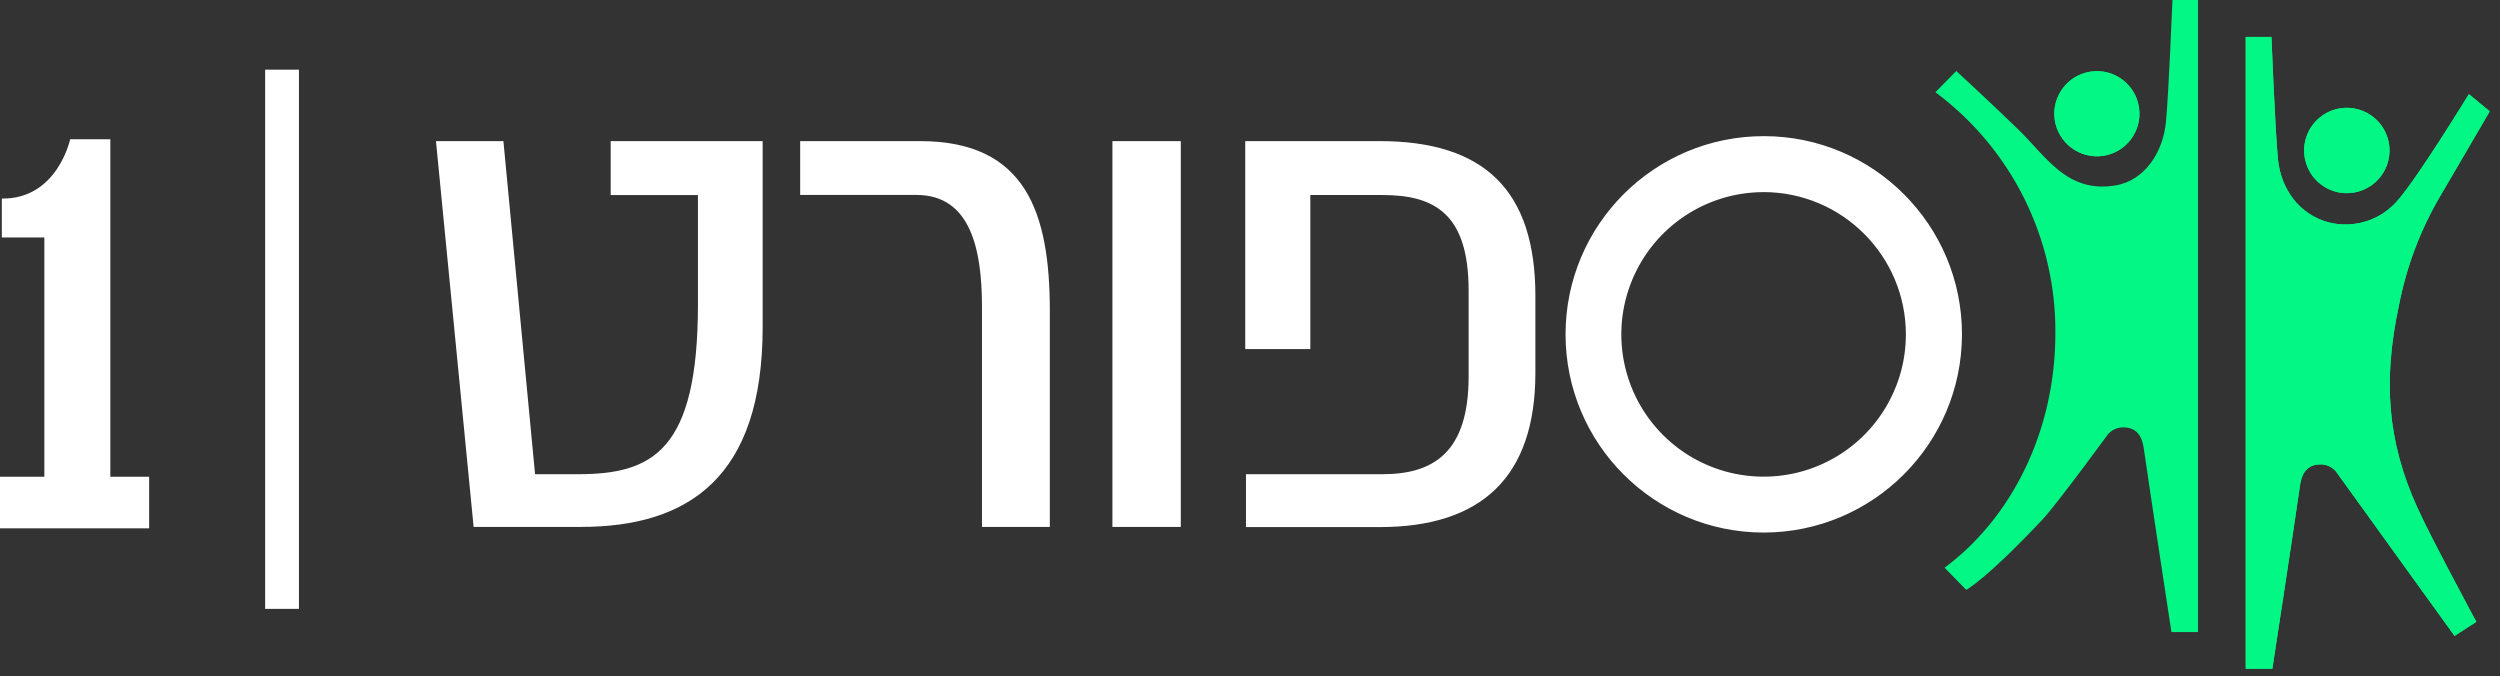 <svg xmlns="http://www.w3.org/2000/svg" width="85" height="23" viewBox="0 0 85 23">
    <rect x="0" y="0" width="85" height="23" fill="#333333" stroke="none"/>
    <g fill="none" fill-rule="evenodd">
        <g fill-rule="nonzero">
            <g>
                <g>
                    <g>
                        <g fill="#FFF">
                            <path d="M0 13.84h1.508V5.706H.062V4.383c1.89.025 2.323-2.015 2.323-2.015h1.366V13.84h1.32v1.755H0v-1.755zM25.93 2.43v6.33c0 5.092-2.508 6.787-6.181 6.787h-3.646L14.823 2.43h2.293l1.076 11.325h1.46c2.535 0 4.078-.792 4.078-5.774V4.264h-2.967V2.43h5.167zM31.284 2.43c3.599 0 4.41 2.436 4.41 5.774v7.343h-2.307V8.056c0-1.95-.39-3.796-2.226-3.796h-3.955V2.43h4.078zM40.147 2.43L40.147 15.547 37.822 15.547 37.822 2.43zM46.911 2.43c3.574 0 5.292 1.693 5.292 5.267v2.613c0 3.548-1.841 5.243-5.292 5.243h-4.548v-1.798h4.644c1.73 0 2.926-.743 2.926-3.316V7.513c0-2.598-1.141-3.25-2.926-3.25h-2.456v5.238h-2.213V2.43h4.573zM59.964 15.739c-3.721-.003-6.737-3.021-6.735-6.743.002-3.721 3.02-6.737 6.742-6.735 3.721.001 6.737 3.019 6.736 6.74-.005 3.721-3.022 6.735-6.743 6.738zm0-11.575c-1.956 0-3.72 1.178-4.47 2.985-.75 1.808-.336 3.888 1.047 5.272 1.383 1.384 3.464 1.798 5.272 1.05C63.621 12.722 64.8 10.958 64.8 9c-.004-2.669-2.166-4.832-4.836-4.837zM9.015 0H10.164V18.333H9.015z" transform="translate(-145 -13) translate(145 13) translate(0 2.368)"/>
                        </g>
                        <path fill="#02F784" d="M79.59 6.554c-.581-.082-1.056-.506-1.203-1.075-.147-.569.064-1.17.534-1.523.47-.352 1.105-.387 1.61-.088.506.3.781.874.698 1.455-.114.792-.847 1.342-1.639 1.23z" transform="translate(-145 -13) translate(145 13)"/>
                        <path fill="#02F784" d="M81.558 10.416c.252-1.325.73-2.595 1.414-3.757l1.68-2.873-.71-.585S82.24 5.986 81.53 6.803c-.572.68-1.48.974-2.34.761-1.019-.26-1.641-1.15-1.739-2.146-.097-.994-.222-4.162-.222-4.162h-.874v21.481h.905s.716-4.66.94-6.23c.034-.232.13-.716.689-.718.203-.004.397.083.53.236l4.036 5.596.74-.48s-1.561-2.892-2.008-3.889c-1.02-2.247-1.166-4.316-.63-6.836z" transform="translate(-145 -13) translate(145 13)"/>
                        <path fill="#02F784" d="M79.59 6.554c-.581-.082-1.056-.506-1.203-1.075-.147-.569.064-1.17.534-1.523.47-.352 1.105-.387 1.61-.088.506.3.781.874.698 1.455-.114.792-.847 1.342-1.639 1.23z" transform="translate(-145 -13) translate(145 13)"/>
                        <path fill="#02F784" d="M81.558 10.416c.252-1.325.73-2.595 1.414-3.757l1.68-2.873-.71-.585S82.24 5.986 81.53 6.803c-.572.68-1.48.974-2.34.761-1.019-.26-1.641-1.15-1.739-2.146-.097-.994-.222-4.162-.222-4.162h-.874v21.481h.905s.716-4.66.94-6.23c.034-.232.13-.716.689-.718.203-.004.397.083.53.236l4.036 5.596.74-.48s-1.561-2.892-2.008-3.889c-1.02-2.247-1.166-4.316-.63-6.836zM69.861 4.07c-.112-.79.437-1.523 1.229-1.636.79-.113 1.523.437 1.637 1.228.113.791-.437 1.524-1.228 1.638-.791.112-1.524-.438-1.638-1.23z" transform="translate(-145 -13) translate(145 13)"/>
                        <path fill="#02F784" d="M69.861 4.07c-.112-.79.437-1.523 1.229-1.636.79-.113 1.523.437 1.637 1.228.113.791-.437 1.524-1.228 1.638-.791.112-1.524-.438-1.638-1.23z" transform="translate(-145 -13) translate(145 13)"/>
                        <path fill="#02F784" d="M73.863 0s-.126 3.18-.222 4.162c-.095.983-.7 1.984-1.738 2.146-1.632.26-2.34-.995-3.292-1.917-.952-.923-2.099-1.978-2.099-1.978l-.708.723c2.588 1.925 4.103 4.968 4.079 8.193 0 3.352-1.502 6.294-3.767 7.973l.735.753s.671-.343 2.595-2.393c.507-.542 2.223-2.895 2.223-2.895.133-.153.328-.24.53-.236.56 0 .656.486.69.718.224 1.56.94 6.242.94 6.242h.904V0h-.87z" transform="translate(-145 -13) translate(145 13)"/>
                    </g>
                </g>
            </g>
        </g>
    </g>
</svg>

